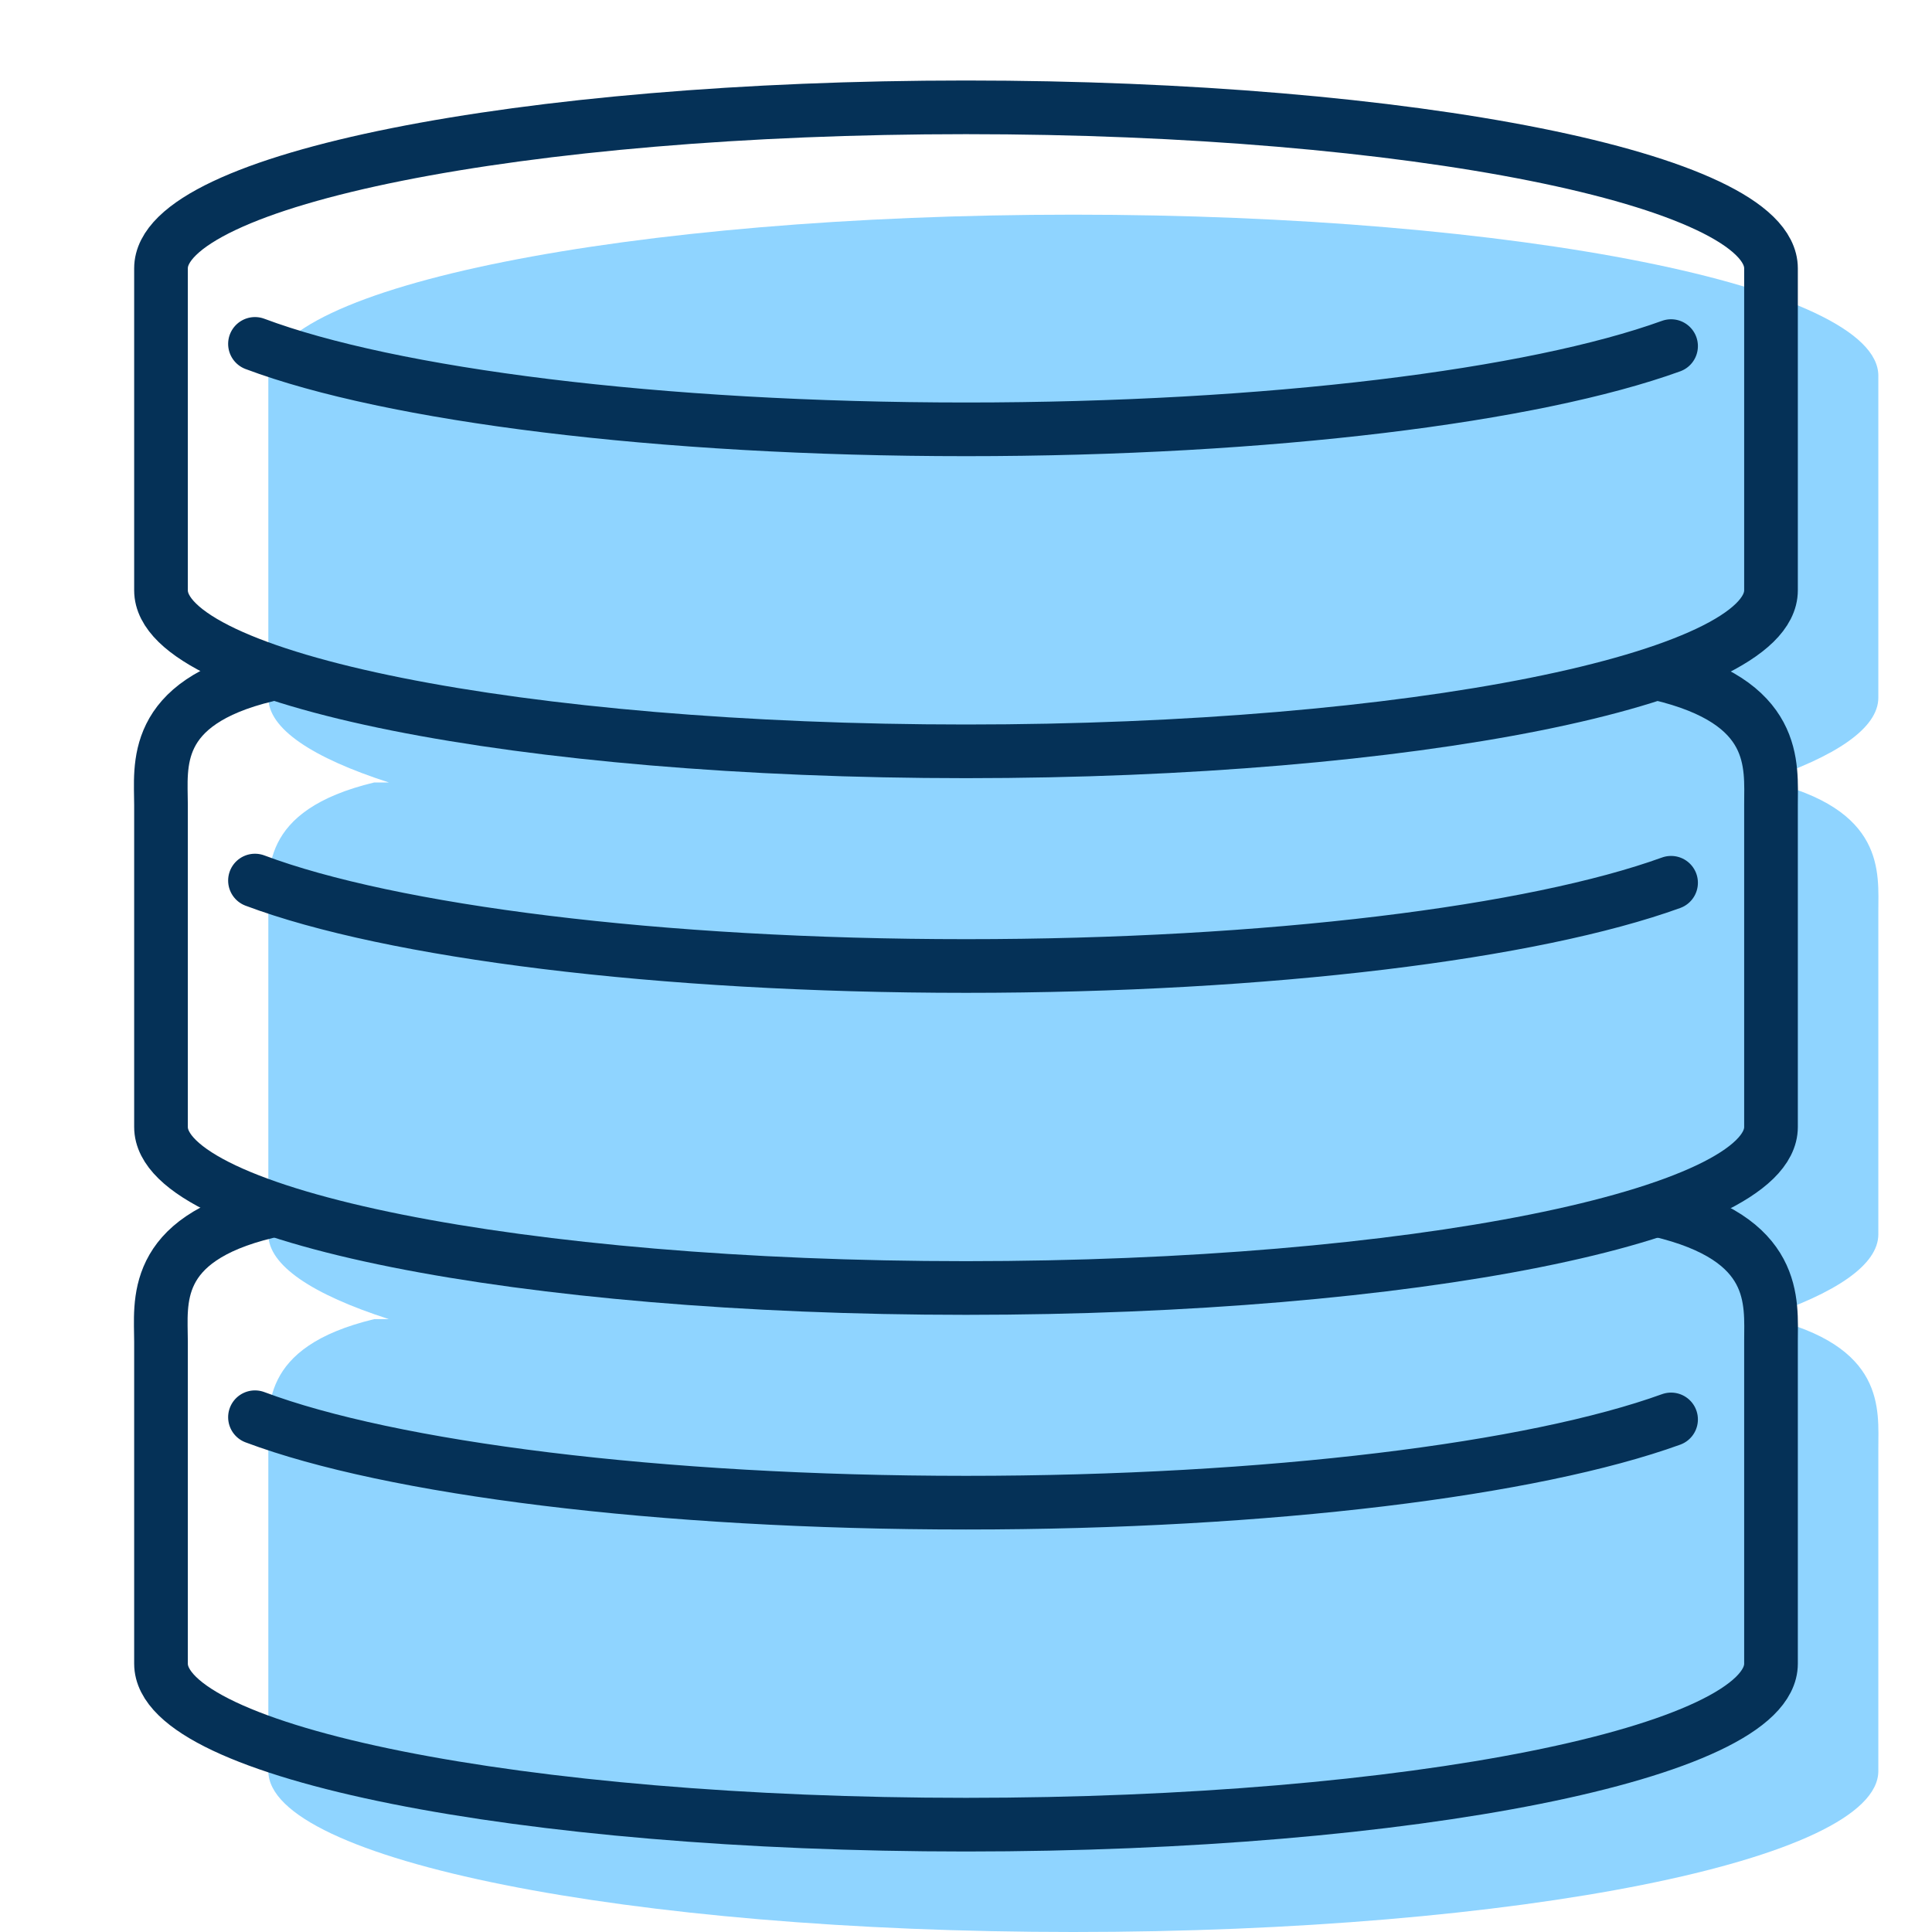 <svg xmlns="http://www.w3.org/2000/svg" width="72" height="72" viewBox="0 0 72 72">
  <g fill="none">
    <rect width="72" height="72"/>
    <path fill="#8FD4FF" d="M65.68,29.104 L65.813,29.103 C70.294,30.152 70,32.513 70,34 L70,46 C70,47.136 68.422,48.198 65.68,49.104 L65.813,49.103 C70.294,50.152 70,52.513 70,54 L70,66 C70,69.314 56.569,72 40,72 C23.431,72 10,69.314 10,66 L10,54 C10,52.539 9.609,50.201 13.947,49.16 L14.492,49.16 C11.644,48.242 10,47.159 10,46 L10,34 C10,32.539 9.609,30.201 13.947,29.16 L14.492,29.16 C11.644,28.242 10,27.159 10,26 L10,14 C10,10.686 23.431,8 40,8 C56.569,8 70,10.686 70,14 L70,26 C70,27.136 68.422,28.198 65.68,29.104 Z"/>
    <path stroke="#053157" stroke-linecap="round" stroke-linejoin="round" stroke-width="2" d="M61.813,45.103 C66.294,46.152 66,48.513 66,50 L66,62 C66,65.314 52.569,68 36,68 C19.431,68 6,65.314 6,62 L6,50 C6,48.539 5.609,46.201 9.947,45.16"/>
    <path stroke="#053157" stroke-linecap="round" stroke-linejoin="round" stroke-width="2" d="M61.813 25.103C66.294 26.152 66 28.513 66 30L66 42C66 45.314 52.569 48 36 48 19.431 48 6 45.314 6 42L6 30C6 28.539 5.609 26.201 9.947 25.16M9.502 12.816C14.545 14.71 24.519 16 36 16 47.314 16 57.165 14.747 62.276 12.898"/>
    <path stroke="#053157" stroke-linecap="round" stroke-linejoin="round" stroke-width="2" d="M9.502 32.816C14.545 34.71 24.519 36 36 36 47.314 36 57.165 34.747 62.276 32.898M9.502 52.816C14.545 54.71 24.519 56 36 56 47.314 56 57.165 54.747 62.276 52.898"/>
    <path stroke="#053157" stroke-linecap="square" stroke-linejoin="round" stroke-width="2" d="M6,10 C6,6.686 19.431,4 36,4 C52.569,4 66,6.686 66,10 L66,22 C66,25.314 52.569,28 36,28 C19.431,28 6,25.314 6,22 L6,10 Z"/>
  </g>
</svg>
